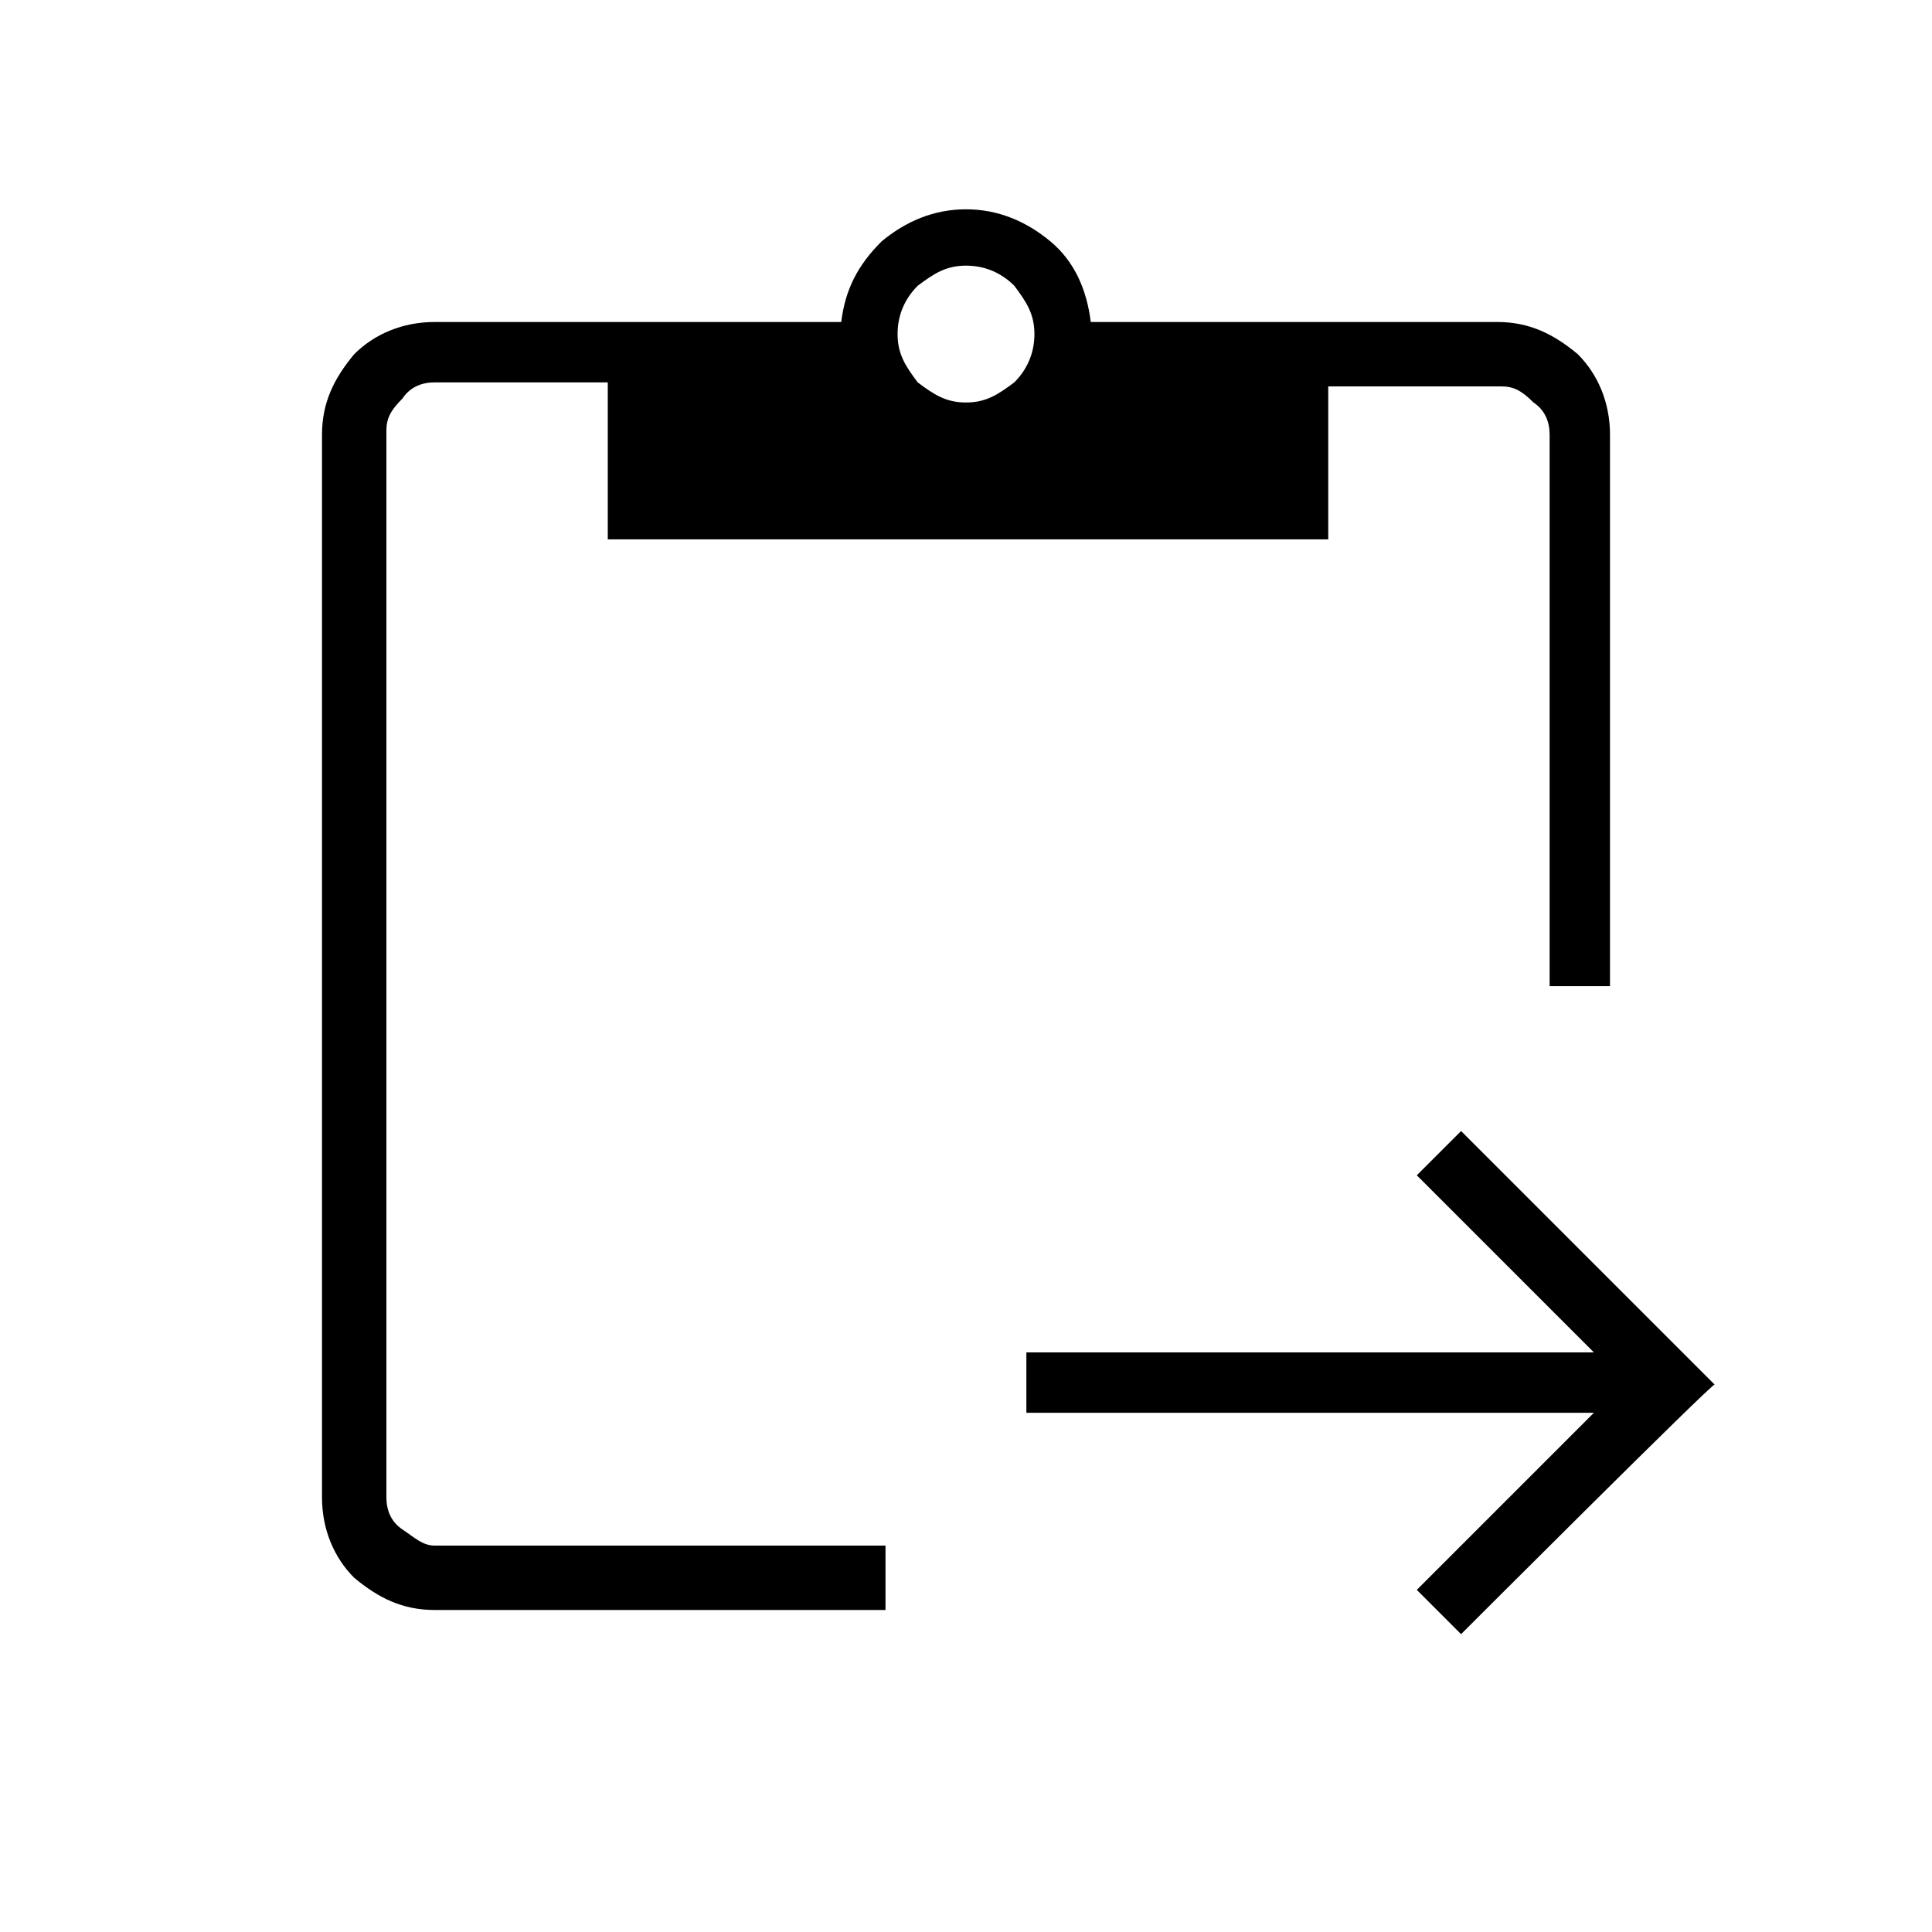 <?xml version="1.0" encoding="utf-8"?>
<!-- Generator: Adobe Illustrator 26.3.1, SVG Export Plug-In . SVG Version: 6.00 Build 0)  -->
<svg version="1.1" id="Слой_1" xmlns="http://www.w3.org/2000/svg" xmlns:xlink="http://www.w3.org/1999/xlink" x="0px" y="0px"
	 viewBox="0 0 48 48" style="enable-background:new 0 0 48 48;" xml:space="preserve">
<path d="M36.3,40.6l-1.1-1.1l4.4-4.4H25.5v-1.5h14.1l-4.4-4.4l1.1-1.1l6.3,6.3C42.6,34.3,36.3,40.6,36.3,40.6z M40,24.5h-1.5V10.8
	c0-0.3-0.1-0.6-0.4-0.8c-0.3-0.3-0.5-0.4-0.8-0.4H33v3.8H15.1V9.5h-4.3c-0.3,0-0.6,0.1-0.8,0.4c-0.3,0.3-0.4,0.5-0.4,0.8v26.5
	c0,0.3,0.1,0.6,0.4,0.8s0.5,0.4,0.8,0.4H22V40H10.8c-0.8,0-1.4-0.3-2-0.8C8.3,38.7,8,38,8,37.2V10.8c0-0.8,0.3-1.4,0.8-2
	C9.3,8.3,10,8,10.8,8h10.1c0.1-0.8,0.4-1.4,1-2c0.6-0.5,1.3-0.8,2.1-0.8c0.8,0,1.5,0.3,2.1,0.8s0.9,1.2,1,2h10.1
	c0.8,0,1.4,0.3,2,0.8c0.5,0.5,0.8,1.2,0.8,2C40,10.8,40,24.5,40,24.5z M24,10c0.5,0,0.8-0.2,1.2-0.5c0.3-0.3,0.5-0.7,0.5-1.2
	s-0.2-0.8-0.5-1.2c-0.3-0.3-0.7-0.5-1.2-0.5s-0.8,0.2-1.2,0.5c-0.3,0.3-0.5,0.7-0.5,1.2s0.2,0.8,0.5,1.2C23.2,9.8,23.5,10,24,10z"/>
</svg>
